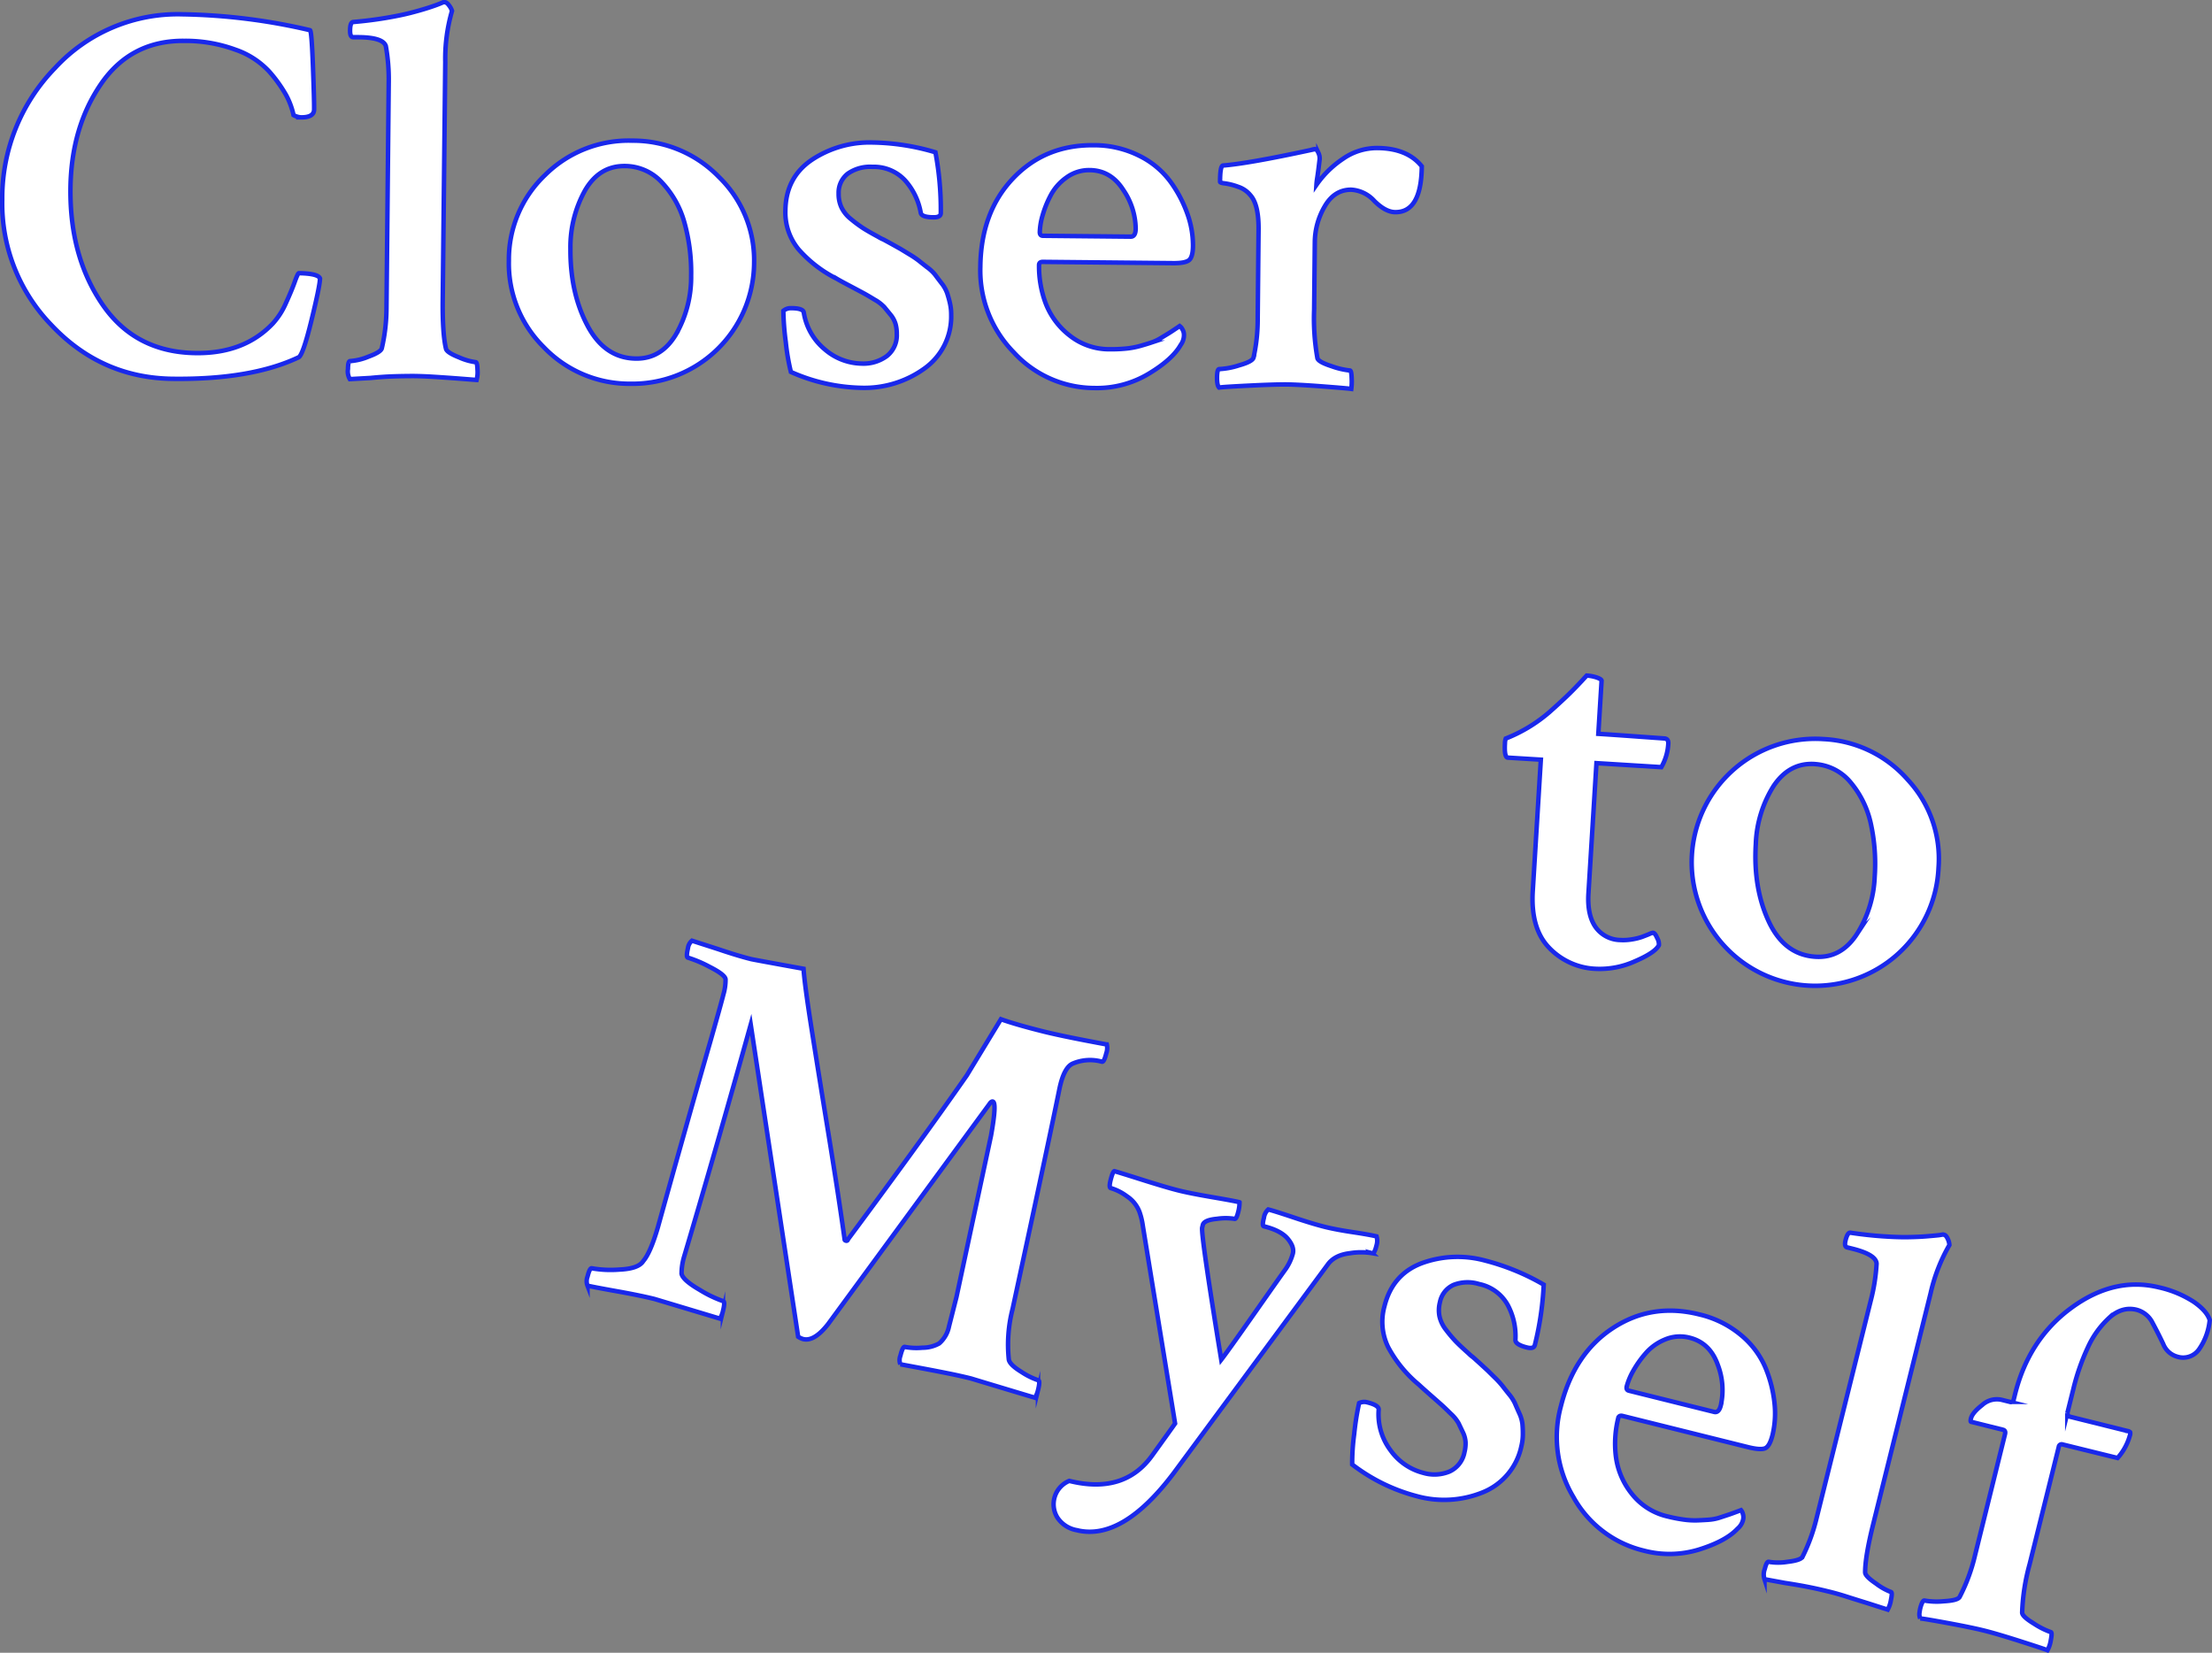 <svg id="Layer_1" data-name="Layer 1" xmlns="http://www.w3.org/2000/svg" viewBox="0 0 591.17 441.66"><rect x="0" y="0" width="591.17" height="441.66" fill="#808080" stroke="none"/><defs><style>.cls-1{fill:#fff;stroke:#1928eb;stroke-miterlimit:10;stroke-width:1.2px;}</style></defs><title>title</title><path class="cls-1" d="M85.52,74.4q0,1.88-2.28,11.2t-3.43,9.88q-12.65,6-33.64,5.75Q27.06,101,13.74,86.86A46.65,46.65,0,0,1,.6,53.29,49.77,49.77,0,0,1,14.7,18.18a44.57,44.57,0,0,1,34-14.36A159.32,159.32,0,0,1,82.85,8.07q.43.15.78,9.49t.32,11.66q0,2.17-3.5,2.14a4.65,4.65,0,0,1-2-.6,20.28,20.28,0,0,0-2-5.38,37.2,37.2,0,0,0-4.5-6.27A22,22,0,0,0,63,13.3a38.79,38.79,0,0,0-13.73-2.38Q35,10.78,27,22.43t-8.17,28q-.18,18.24,8.6,31t25,12.92q12.88.13,20.49-7.91A19.81,19.81,0,0,0,76.41,81q1.55-3.39,2.37-5.7T79.89,73Q85,73.09,85.52,74.4Z"/><path class="cls-1" d="M118.32,80.23q-.09,9,.88,13,.28,1,3.52,2.28a15.87,15.87,0,0,0,4.4,1.27c.29,0,.45.68.49,2a7.9,7.9,0,0,1-.24,2.75l-5.42-.42q-3.4-.25-6.15-.42t-5.21-.2q-2.75,0-5.5.09T99,101l-5.5.31A4.09,4.09,0,0,1,93,98.58c0-1.4.21-2.1.6-2.09a15.44,15.44,0,0,0,4.86-1.18q3.27-1.2,3.57-2.21a48,48,0,0,0,1.26-10.7l.6-60.22a50.52,50.52,0,0,0-.77-9.85q-.7-2.32-7.21-2.39H94.41q-.87,0-.85-1.75,0-2.31.89-2.31,4.49-.39,8.55-1.07t6.75-1.38q2.69-.7,4.65-1.33T117.51,1l1-.42h.29q.58,0,1.22.88a4.42,4.42,0,0,1,.78,1.46A45.73,45.73,0,0,0,119,16.53Z"/><path class="cls-1" d="M169,37.59a31.92,31.92,0,0,1,23.14,9.71,31,31,0,0,1,9.4,23,32.5,32.5,0,0,1-33,32.25,31.71,31.71,0,0,1-23.21-9.78,31.38,31.38,0,0,1-9.33-23.11,31.19,31.19,0,0,1,9.71-22.92A31.71,31.71,0,0,1,169,37.59ZM167,44.37q-6.81-.07-10.63,6.48a31.12,31.12,0,0,0-3.92,15.67Q152.37,78.25,157,87t13,8.82q6.8.07,10.71-6.55a30.79,30.79,0,0,0,4-15.6,49.69,49.69,0,0,0-1.74-14,25.53,25.53,0,0,0-6-10.84A13.42,13.42,0,0,0,167,44.37Z"/><path class="cls-1" d="M233.25,38.08A61.57,61.57,0,0,1,250,40.7a82.25,82.25,0,0,1,1.43,16.23c0,.77-.64,1.15-1.89,1.14q-3.19,0-3.46-1.19a17.55,17.55,0,0,0-4.18-8.66,11.32,11.32,0,0,0-8.72-3.63,10.39,10.39,0,0,0-6.61,1.82,6.42,6.42,0,0,0-2.44,5.33,8.42,8.42,0,0,0,.76,3.7,9,9,0,0,0,2.57,3.14,35.81,35.81,0,0,0,3.16,2.35q1.37.88,4.1,2.36a9.34,9.34,0,0,0,1.44.74l2.16,1.18,2.38,1.33,2.3,1.4a26.18,26.18,0,0,1,2.52,1.69q.72.59,2.23,1.76a11.46,11.46,0,0,1,2.15,2q.64.87,1.71,2.26a9.34,9.34,0,0,1,1.5,2.62,28,28,0,0,1,.77,2.76,13.43,13.43,0,0,1,.33,3.12,17.05,17.05,0,0,1-7.16,14.33A27.46,27.46,0,0,1,230,103.63a48.4,48.4,0,0,1-18.63-4.24,58,58,0,0,1-1.37-8,70.64,70.64,0,0,1-.64-8.33,3.07,3.07,0,0,1,2-.71q3.33,0,3.46,1.19a16,16,0,0,0,5.62,9.83,15.44,15.44,0,0,0,9.88,3.79,10.52,10.52,0,0,0,6.68-2,7.06,7.06,0,0,0,2.67-5.91,9.6,9.6,0,0,0-.33-2.68A7.11,7.11,0,0,0,238,84.09l-1.64-2a10.52,10.52,0,0,0-2.59-2q-1.94-1.18-2.88-1.69t-3.6-1.92q-2.67-1.4-3.67-2a33.64,33.64,0,0,1-10.2-7.85,15.47,15.47,0,0,1-3.52-10.38Q210,47.4,217,42.69A27.91,27.91,0,0,1,233.25,38.08Z"/><path class="cls-1" d="M292.31,38.81a26.85,26.85,0,0,1,12.13,2.8,22.9,22.9,0,0,1,8.33,6.89,33.63,33.63,0,0,1,4.55,8.59,25,25,0,0,1,1.51,8.48q0,3.19-1.12,4t-4.42.75l-34.6-.34q-1,0-1,.86A28.15,28.15,0,0,0,279.44,81a19.91,19.91,0,0,0,6.36,8.6,17,17,0,0,0,10.89,3.73,39.24,39.24,0,0,0,4.2-.18,21.61,21.61,0,0,0,3.77-.69q1.74-.49,3-.91a12.37,12.37,0,0,0,2.69-1.28l2-1.21q.58-.35,2.92-1.93A2.38,2.38,0,0,1,316,88a2.8,2.8,0,0,1,.42,1.45,4.46,4.46,0,0,1-.89,2.74q-2.21,3.89-8.62,7.73a26.85,26.85,0,0,1-14.37,3.77,29.32,29.32,0,0,1-21.62-9.55A31.22,31.22,0,0,1,262,71.37q.14-14.62,8.7-23.66T292.31,38.81Zm-1.08,6.65a10.23,10.23,0,0,0-6.25,2,13.66,13.66,0,0,0-4.25,4.88,27.63,27.63,0,0,0-2.15,5.41,17.72,17.72,0,0,0-.69,4.26q0,1,.86,1l23.45.23q1.3,0,1.32-2.16a18.76,18.76,0,0,0-3.3-10.31Q296.88,45.51,291.23,45.46Z"/><path class="cls-1" d="M368.16,39.56q8,.08,11.82,4.89-.12,12.3-7.07,12.24-2.61,0-5.62-3a9.07,9.07,0,0,0-6.2-3q-4.49,0-7.07,4.49a19.26,19.26,0,0,0-2.63,9.46l-.18,18.09a60.68,60.68,0,0,0,.88,13q.28,1,3.82,2.14a20.43,20.43,0,0,0,4.84,1.13c.29,0,.45.71.49,2.1a15.11,15.11,0,0,1-.1,2.82q-1.16-.16-7.67-.66t-9.84-.53q-3.47,0-10.07.33t-7.75.5q-.58-.59-.55-2.76t.6-2.17a20.22,20.22,0,0,0,5.29-1q3.56-1,3.86-2.06a47.29,47.29,0,0,0,1.12-10.56l.23-23.6q.07-6.8-2.22-9.29a7,7,0,0,0-3.23-2.2,16.55,16.55,0,0,0-3.47-.9c-.92-.1-1.37-.25-1.37-.45q0-4.2.77-4.34,6.66-.51,23.35-4.11a8.81,8.81,0,0,1,1.16-.28c.38,0,.72.35,1,1a3.47,3.47,0,0,1,.34,1.67q-.08.65-.24,2c-.11.92-.24,1.88-.39,2.89a18.49,18.49,0,0,0-.24,2,26.55,26.55,0,0,1,7.16-7A15.86,15.86,0,0,1,368.16,39.56Z"/><path class="cls-1" d="M411.8,203l-8.81-.54q-1-.06-.78-3.82a3.67,3.67,0,0,1,.22-1.29,40.47,40.47,0,0,0,11.6-7q2-1.76,4.38-4t5.65-5.82a10.25,10.25,0,0,1,2.72.53c.85.3,1.27.59,1.25.88l-.87,14.16q3.76.23,10.47.72l7.15.51q1.15.07,1.08,1.37A14,14,0,0,1,444,205l-17.34-1.07-2.14,34.82q-.35,5.78,1.91,9a8.28,8.28,0,0,0,6.61,3.45,13.75,13.75,0,0,0,3.05-.17,15.46,15.46,0,0,0,2.65-.63q1-.37,1.93-.75a4.53,4.53,0,0,1,1-.37q.58-.11,1.22,1.38a3.39,3.39,0,0,1,.46,1.91q-1,2-6.43,4.32a22.8,22.8,0,0,1-10.49,2A18.26,18.26,0,0,1,414,253.25q-5-5.17-4.35-15.28Z"/><path class="cls-1" d="M487.27,197.5a31.91,31.91,0,0,1,22.61,10.89,31,31,0,0,1,8.2,23.49,33,33,0,1,1-30.8-34.38Zm-2.3,6.67q-6.79-.42-11,5.92a31.13,31.13,0,0,0-4.72,15.45q-.72,11.7,3.44,20.66t12.54,9.47q6.79.42,11-6a30.79,30.79,0,0,0,4.79-15.37,49.71,49.71,0,0,0-1-14.06,25.55,25.55,0,0,0-5.41-11.14A13.43,13.43,0,0,0,485,204.18Z"/><path class="cls-1" d="M200.75,256.3q.7.17,14,2.58.29,4.25,2.14,16t4.6,28.59q2.74,16.87,4.23,27.68c0,.19.07.32.35.39a.38.38,0,0,0,.53-.32q19.73-26.57,31.79-43.86l9.11-15q4.11,1.47,11.41,3.29,5.48,1.36,16.89,3.46a4.21,4.21,0,0,1-.14,2.35q-.59,2.39-1.16,2.25l-.28-.07a11.78,11.78,0,0,0-7.44.54q-2.49,1-3.71,7.13-2.55,12.64-12.46,58.51a38.29,38.29,0,0,0-1,13.48q.25,1.4,3.36,3.3a19.42,19.42,0,0,0,4.51,2.24q.56.14-.07,2.67a7,7,0,0,1-.81,2q-16.65-5-17.07-5.14-2.81-.7-5.94-1.33t-6.9-1.34l-6.06-1.13a3.08,3.08,0,0,1,0-2.25q.63-2.53,1.19-2.39a17.15,17.15,0,0,0,4.72.21A9.06,9.06,0,0,0,251,359a8.1,8.1,0,0,0,2.63-4.57l2-7.87,9.22-43.06q1.6-8.85.48-9.13-.42-.1-.91.67l-43.11,58.79q-3.72,4.75-6.67,4a4.73,4.73,0,0,1-1.33-.63l-12.67-83.41q-9.69,34.73-17.83,62.1a16,16,0,0,0-.66,4.46q.32,1.72,4.88,4.35a31.26,31.26,0,0,0,6.25,3q.56.14-.07,2.67a7,7,0,0,1-.8,2q-16.65-5-17.49-5.25-3.79-.94-10.15-2.08t-7.76-1.48a3.36,3.36,0,0,1,0-2.39q.59-2.39,1.16-2.25a29,29,0,0,0,7.37.34q5.12-.22,6.39-2.29,1.9-2.21,3.89-9,2.94-10.6,7-25t7-24.58q2.9-10.17,3.53-12.7a13.81,13.81,0,0,0,.56-4q-.14-1.23-4.18-3.28a32.82,32.82,0,0,0-5.87-2.5q-.56-.14,0-2.53a3.08,3.08,0,0,1,1.08-2l7.11,2.29Q197.1,255.39,200.75,256.3Z"/><path class="cls-1" d="M315,318.13q3.09.77,9,1.78t7.27,1.36a9.76,9.76,0,0,1-.35,2.6q-.49,2-1,1.83a15.79,15.79,0,0,0-4.69,0q-3.29.3-3.74,1.53l-.21.84q-.28,2.32,5.1,35.28,1.75-2.25,8.92-12.47t8.29-11.74a13.59,13.59,0,0,0,1.93-4.15q.45-1.82-1.39-4t-6.34-3.29q-.56-.14,0-2.25a3.64,3.64,0,0,1,1.16-2.25q1.68.42,6.78,2.13t8.46,2.55q3,.73,7.34,1.38t6.36,1.13a4.13,4.13,0,0,1,0,2.39q-.56,2.25-1.12,2.11a18.35,18.35,0,0,0-6,0q-4.07.48-5.9,3l-41.15,55.7q-13.81,18.34-26,15.3a7.84,7.84,0,0,1-5.13-3.36,6.76,6.76,0,0,1,3.18-9.8q14.61,3.63,22.11-6.73,5.47-7.59,6.17-8.61l-8.63-52.87a18.65,18.65,0,0,0-.88-3.65,8.69,8.69,0,0,0-3.36-4.19,13.68,13.68,0,0,0-4.3-2.19c-.37-.09-.4-.79-.07-2.11q.56-2.25,1-2.42.84.21,7.41,2.29T315,318.13Z"/><path class="cls-1" d="M396.87,336.85a61.58,61.58,0,0,1,15.7,6.44,82.15,82.15,0,0,1-2.37,16.12q-.28,1.13-2.11.67-3.09-.77-3.09-2a17.55,17.55,0,0,0-2.07-9.39,11.31,11.31,0,0,0-7.64-5.56,10.39,10.39,0,0,0-6.85.24,6.42,6.42,0,0,0-3.61,4.62,8.42,8.42,0,0,0-.12,3.77,9,9,0,0,0,1.78,3.65,35.78,35.78,0,0,0,2.53,3q1.12,1.17,3.45,3.24a9.22,9.22,0,0,0,1.23,1.05l1.83,1.65,2,1.84,1.92,1.89a25.88,25.88,0,0,1,2.06,2.23q.56.74,1.76,2.23a11.4,11.4,0,0,1,1.62,2.49q.42,1,1.14,2.6a9.35,9.35,0,0,1,.85,2.9,27.71,27.71,0,0,1,.11,2.86,13.48,13.48,0,0,1-.4,3.11,17.06,17.06,0,0,1-10.29,12.28,27.47,27.47,0,0,1-17.78,1,48.37,48.37,0,0,1-17.14-8.44,57.58,57.58,0,0,1,.54-8.15,70.51,70.51,0,0,1,1.31-8.25,3.08,3.08,0,0,1,2.14-.21q3.23.8,3.09,2a16,16,0,0,0,3.19,10.86,15.43,15.43,0,0,0,8.73,6,10.52,10.52,0,0,0,7-.36,7.06,7.06,0,0,0,4-5.13,9.54,9.54,0,0,0,.3-2.69,7.11,7.11,0,0,0-.74-2.72l-1.13-2.37a10.48,10.48,0,0,0-2.06-2.53q-1.62-1.6-2.41-2.31t-3.06-2.7q-2.27-2-3.11-2.79A33.66,33.66,0,0,1,371,360a15.46,15.46,0,0,1-1-10.92q2.13-8.57,10-11.53A27.91,27.91,0,0,1,396.87,336.85Z"/><path class="cls-1" d="M454.15,351.25a26.84,26.84,0,0,1,11.15,5.53,22.93,22.93,0,0,1,6.5,8.63,33.72,33.72,0,0,1,2.43,9.41,25,25,0,0,1-.5,8.6q-.77,3.09-2,3.6t-4.48-.29l-33.58-8.35q-1-.24-1.19.6a28.14,28.14,0,0,0-.62,10.29,19.91,19.91,0,0,0,4.19,9.84,17,17,0,0,0,9.73,6.15,39.24,39.24,0,0,0,4.13.8,21.54,21.54,0,0,0,3.83.21q1.81-.07,3.18-.18a12.43,12.43,0,0,0,2.91-.62l2.19-.72q.65-.21,3.28-1.2a2.39,2.39,0,0,1,.49,1,2.8,2.8,0,0,1,.07,1.51,4.45,4.45,0,0,1-1.51,2.46q-3.05,3.27-10.17,5.52a26.85,26.85,0,0,1-14.85.33,29.31,29.31,0,0,1-18.82-14.3,31.22,31.22,0,0,1-3.38-24.19q3.53-14.19,13.95-21T454.15,351.25Zm-2.59,6.22a10.23,10.23,0,0,0-6.53.46,13.66,13.66,0,0,0-5.26,3.76,27.7,27.7,0,0,0-3.35,4.76,17.65,17.65,0,0,0-1.66,4q-.24,1,.6,1.19l22.76,5.66q1.27.31,1.79-1.79a18.76,18.76,0,0,0-.82-10.79Q457,358.83,451.56,357.47Z"/><path class="cls-1" d="M500.63,407.27q-2.17,8.71-2.16,12.89,0,1.05,2.9,3a15.87,15.87,0,0,0,4,2.26c.28.07.28.77,0,2.09a7.89,7.89,0,0,1-.87,2.62l-5.18-1.66q-3.25-1-5.88-1.84t-5-1.4q-2.67-.66-5.37-1.19T477,423l-5.43-1a4.09,4.09,0,0,1,.08-2.74c.34-1.36.69-2,1.07-1.9a15.44,15.44,0,0,0,5,0q3.46-.4,4-1.32a48.07,48.07,0,0,0,3.71-10.12L500,347.44a50.39,50.39,0,0,0,1.53-9.76q-.14-2.42-6.46-4l-1.41-.35q-.84-.21-.42-1.9.56-2.25,1.4-2,4.46.66,8.57.94t6.88.22q2.77-.05,4.83-.22t3.28-.3l1.09-.18.28.07c.37.09.7.47,1,1.14a4.48,4.48,0,0,1,.42,1.6,45.75,45.75,0,0,0-5,12.79Z"/><path class="cls-1" d="M576.92,344a28.49,28.49,0,0,1,9.4,3.9q3.5,2.44,4.24,4.86a16.25,16.25,0,0,1-2.71,7.6,5.19,5.19,0,0,1-6,2.17,5.64,5.64,0,0,1-3.71-3.38q-1.32-2.79-2.85-5.63A6.66,6.66,0,0,0,571,350q-3.79-.94-7.23,2.08a24.34,24.34,0,0,0-5.78,8,59.16,59.16,0,0,0-3.88,11.12l-1.61,6.46a.8.8,0,0,0,.18.49.82.82,0,0,0,.49.42l15.45,3.84a1.16,1.16,0,0,1,.67.32,1.53,1.53,0,0,1-.07.88,14.88,14.88,0,0,1-3.29,6L551.27,386a.77.77,0,0,0-1.05.63L542.43,418a55.36,55.36,0,0,0-2,12.92q0,1.05,3.22,3a20.52,20.52,0,0,0,4.44,2.22c.28.07.27.79,0,2.16a8.24,8.24,0,0,1-.89,2.69q-.81-.35-7.17-2.38t-9.73-2.87q-3.37-.84-9.66-2t-7.44-1.25a2.73,2.73,0,0,1-.18-1.68,8.64,8.64,0,0,1,.54-2.18c.27-.68.54-1,.82-.91a19.41,19.41,0,0,0,5.18.17q3.63-.21,4.16-1.13a48,48,0,0,0,4.13-11.21l8-32.31c.16-.65,0-1.05-.6-1.19l-8.43-2.1c-.19,0-.21-.35-.07-.91q.38-1.54,3-3.58a5.82,5.82,0,0,1,5.13-1.41l2.25.56a.77.77,0,0,0,1.05-.63l.35-1.4q3.67-14.75,15.07-23.1T576.92,344Z"/></svg>